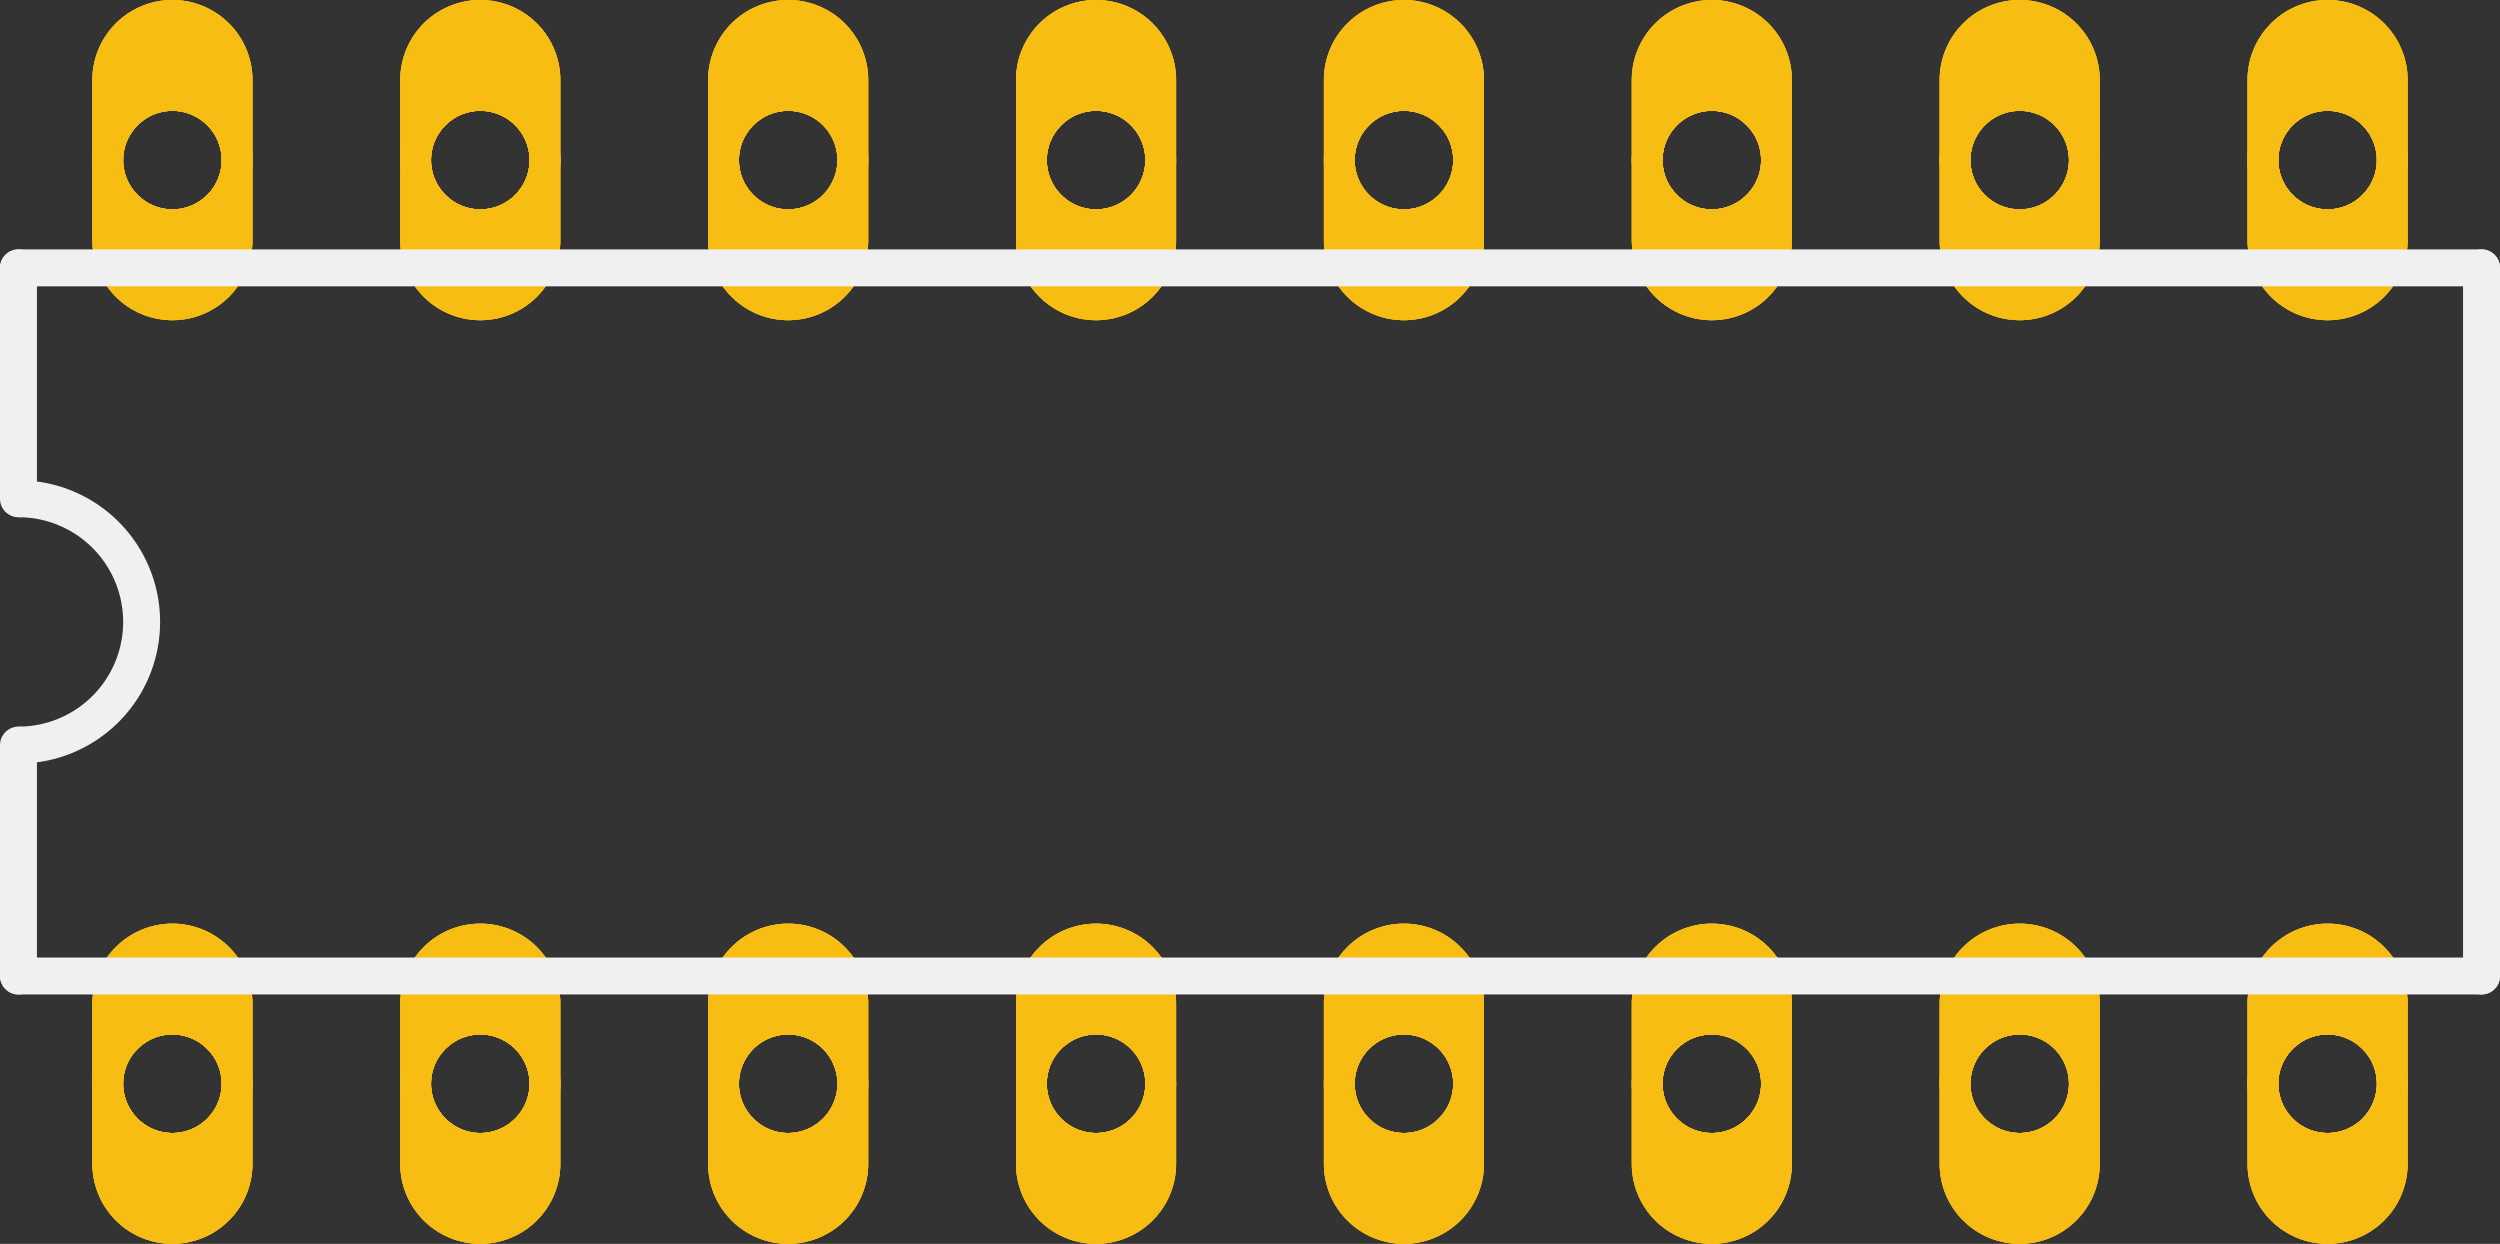 <?xml version='1.0' encoding='UTF-8' standalone='no'?>
<!-- Created with Fritzing (http://www.fritzing.org/) -->
<svg xmlns:svg='http://www.w3.org/2000/svg' xmlns='http://www.w3.org/2000/svg' version='1.2' baseProfile='tiny' x='0in' y='0in' width='0.812in' height='0.404in' viewBox='0 0 58.464 29.088' >
<rect x="0" y="0" width="58.464" height="29.088" fill="#333333" stroke="none"/>
<g partID='12065430'><g xmlns="http://www.w3.org/2000/svg" id="copper0" gorn="0.1.32">
 <circle xmlns="http://www.w3.org/2000/svg" id="connector0pad" gorn="0.1.32.0" stroke-width="0.72" stroke="#F7BD13" cx="4.032" connectorname="1" fill="none" cy="25.344" r="1.512"/>
 <path xmlns="http://www.w3.org/2000/svg" d="m4.032,21.6a1.872,1.872,0,0,1,1.872,1.872l0,3.744a1.872,1.872,0,0,1,-1.872,1.872l0,0a1.872,1.872,0,0,1,-1.872,-1.872l0,-3.744a1.872,1.872,0,0,1,1.872,-1.872l0,0zM2.88,25.344a1.152,1.152,0,1,0,2.304,0,1.152,1.152,0,1,0,-2.304,0z" id="connector0pin" gorn="0.1.32.1" stroke-width="0" stroke="none" fill="#F7BD13"/>
 <circle xmlns="http://www.w3.org/2000/svg" id="connector1pad" gorn="0.1.32.2" stroke-width="0.72" stroke="#F7BD13" cx="11.232" connectorname="2" fill="none" cy="25.344" r="1.512"/>
 <path xmlns="http://www.w3.org/2000/svg" d="m11.232,21.6a1.872,1.872,0,0,1,1.872,1.872l0,3.744a1.872,1.872,0,0,1,-1.872,1.872l0,0a1.872,1.872,0,0,1,-1.872,-1.872l0,-3.744a1.872,1.872,0,0,1,1.872,-1.872l0,0zM10.08,25.344a1.152,1.152,0,1,0,2.304,0,1.152,1.152,0,1,0,-2.304,0z" id="connector1pin" gorn="0.1.32.3" stroke-width="0" stroke="none" fill="#F7BD13"/>
 <circle xmlns="http://www.w3.org/2000/svg" id="connector2pad" gorn="0.1.32.4" stroke-width="0.72" stroke="#F7BD13" cx="18.432" connectorname="3" fill="none" cy="25.344" r="1.512"/>
 <path xmlns="http://www.w3.org/2000/svg" d="m18.432,21.6a1.872,1.872,0,0,1,1.872,1.872l0,3.744a1.872,1.872,0,0,1,-1.872,1.872l0,0a1.872,1.872,0,0,1,-1.872,-1.872l0,-3.744a1.872,1.872,0,0,1,1.872,-1.872l0,0zM17.28,25.344a1.152,1.152,0,1,0,2.304,0,1.152,1.152,0,1,0,-2.304,0z" id="connector2pin" gorn="0.1.32.5" stroke-width="0" stroke="none" fill="#F7BD13"/>
 <circle xmlns="http://www.w3.org/2000/svg" id="connector3pad" gorn="0.1.32.6" stroke-width="0.72" stroke="#F7BD13" cx="25.632" connectorname="4" fill="none" cy="25.344" r="1.512"/>
 <path xmlns="http://www.w3.org/2000/svg" d="m25.632,21.6a1.872,1.872,0,0,1,1.872,1.872l0,3.744a1.872,1.872,0,0,1,-1.872,1.872l0,0a1.872,1.872,0,0,1,-1.872,-1.872l0,-3.744a1.872,1.872,0,0,1,1.872,-1.872l0,0zM24.48,25.344a1.152,1.152,0,1,0,2.304,0,1.152,1.152,0,1,0,-2.304,0z" id="connector3pin" gorn="0.1.32.7" stroke-width="0" stroke="none" fill="#F7BD13"/>
 <circle xmlns="http://www.w3.org/2000/svg" id="connector4pad" gorn="0.1.32.8" stroke-width="0.72" stroke="#F7BD13" cx="32.832" connectorname="5" fill="none" cy="25.344" r="1.512"/>
 <path xmlns="http://www.w3.org/2000/svg" d="m32.832,21.6a1.872,1.872,0,0,1,1.872,1.872l0,3.744a1.872,1.872,0,0,1,-1.872,1.872l0,0a1.872,1.872,0,0,1,-1.872,-1.872l0,-3.744a1.872,1.872,0,0,1,1.872,-1.872l0,0zM31.68,25.344a1.152,1.152,0,1,0,2.304,0,1.152,1.152,0,1,0,-2.304,0z" id="connector4pin" gorn="0.1.32.9" stroke-width="0" stroke="none" fill="#F7BD13"/>
 <circle xmlns="http://www.w3.org/2000/svg" id="connector5pad" gorn="0.1.32.10" stroke-width="0.72" stroke="#F7BD13" cx="40.032" connectorname="6" fill="none" cy="25.344" r="1.512"/>
 <path xmlns="http://www.w3.org/2000/svg" d="m40.032,21.6a1.872,1.872,0,0,1,1.872,1.872l0,3.744a1.872,1.872,0,0,1,-1.872,1.872l0,0a1.872,1.872,0,0,1,-1.872,-1.872l0,-3.744a1.872,1.872,0,0,1,1.872,-1.872l0,0zM38.88,25.344a1.152,1.152,0,1,0,2.304,0,1.152,1.152,0,1,0,-2.304,0z" id="connector5pin" gorn="0.1.32.11" stroke-width="0" stroke="none" fill="#F7BD13"/>
 <circle xmlns="http://www.w3.org/2000/svg" id="connector6pad" gorn="0.1.32.12" stroke-width="0.72" stroke="#F7BD13" cx="47.232" connectorname="7" fill="none" cy="25.344" r="1.512"/>
 <path xmlns="http://www.w3.org/2000/svg" d="m47.232,21.6a1.872,1.872,0,0,1,1.872,1.872l0,3.744a1.872,1.872,0,0,1,-1.872,1.872l0,0a1.872,1.872,0,0,1,-1.872,-1.872l0,-3.744a1.872,1.872,0,0,1,1.872,-1.872l0,0zM46.08,25.344a1.152,1.152,0,1,0,2.304,0,1.152,1.152,0,1,0,-2.304,0z" id="connector6pin" gorn="0.1.32.13" stroke-width="0" stroke="none" fill="#F7BD13"/>
 <circle xmlns="http://www.w3.org/2000/svg" id="connector7pad" gorn="0.1.32.14" stroke-width="0.72" stroke="#F7BD13" cx="54.432" connectorname="8" fill="none" cy="25.344" r="1.512"/>
 <path xmlns="http://www.w3.org/2000/svg" d="m54.432,21.6a1.872,1.872,0,0,1,1.872,1.872l0,3.744a1.872,1.872,0,0,1,-1.872,1.872l0,0a1.872,1.872,0,0,1,-1.872,-1.872l0,-3.744a1.872,1.872,0,0,1,1.872,-1.872l0,0zM53.28,25.344a1.152,1.152,0,1,0,2.304,0,1.152,1.152,0,1,0,-2.304,0z" id="connector7pin" gorn="0.1.32.15" stroke-width="0" stroke="none" fill="#F7BD13"/>
 <circle xmlns="http://www.w3.org/2000/svg" id="connector8pad" gorn="0.1.32.16" stroke-width="0.72" stroke="#F7BD13" cx="54.432" connectorname="9" fill="none" cy="3.744" r="1.512"/>
 <path xmlns="http://www.w3.org/2000/svg" d="m54.432,0a1.872,1.872,0,0,1,1.872,1.872l0,3.744a1.872,1.872,0,0,1,-1.872,1.872l0,0a1.872,1.872,0,0,1,-1.872,-1.872l0,-3.744a1.872,1.872,0,0,1,1.872,-1.872l0,0zM53.28,3.744a1.152,1.152,0,1,0,2.304,0,1.152,1.152,0,1,0,-2.304,0z" id="connector8pin" gorn="0.1.32.17" stroke-width="0" stroke="none" fill="#F7BD13"/>
 <circle xmlns="http://www.w3.org/2000/svg" id="connector9pad" gorn="0.1.32.18" stroke-width="0.72" stroke="#F7BD13" cx="47.232" connectorname="10" fill="none" cy="3.744" r="1.512"/>
 <path xmlns="http://www.w3.org/2000/svg" d="m47.232,0a1.872,1.872,0,0,1,1.872,1.872l0,3.744a1.872,1.872,0,0,1,-1.872,1.872l0,0a1.872,1.872,0,0,1,-1.872,-1.872l0,-3.744a1.872,1.872,0,0,1,1.872,-1.872l0,0zM46.08,3.744a1.152,1.152,0,1,0,2.304,0,1.152,1.152,0,1,0,-2.304,0z" id="connector9pin" gorn="0.1.32.19" stroke-width="0" stroke="none" fill="#F7BD13"/>
 <circle xmlns="http://www.w3.org/2000/svg" id="connector10pad" gorn="0.1.32.20" stroke-width="0.72" stroke="#F7BD13" cx="40.032" connectorname="11" fill="none" cy="3.744" r="1.512"/>
 <path xmlns="http://www.w3.org/2000/svg" d="m40.032,0a1.872,1.872,0,0,1,1.872,1.872l0,3.744a1.872,1.872,0,0,1,-1.872,1.872l0,0a1.872,1.872,0,0,1,-1.872,-1.872l0,-3.744a1.872,1.872,0,0,1,1.872,-1.872l0,0zM38.88,3.744a1.152,1.152,0,1,0,2.304,0,1.152,1.152,0,1,0,-2.304,0z" id="connector10pin" gorn="0.1.32.21" stroke-width="0" stroke="none" fill="#F7BD13"/>
 <circle xmlns="http://www.w3.org/2000/svg" id="connector11pad" gorn="0.1.32.22" stroke-width="0.72" stroke="#F7BD13" cx="32.832" connectorname="12" fill="none" cy="3.744" r="1.512"/>
 <path xmlns="http://www.w3.org/2000/svg" d="m32.832,0a1.872,1.872,0,0,1,1.872,1.872l0,3.744a1.872,1.872,0,0,1,-1.872,1.872l0,0a1.872,1.872,0,0,1,-1.872,-1.872l0,-3.744a1.872,1.872,0,0,1,1.872,-1.872l0,0zM31.68,3.744a1.152,1.152,0,1,0,2.304,0,1.152,1.152,0,1,0,-2.304,0z" id="connector11pin" gorn="0.1.32.23" stroke-width="0" stroke="none" fill="#F7BD13"/>
 <circle xmlns="http://www.w3.org/2000/svg" id="connector12pad" gorn="0.1.32.24" stroke-width="0.72" stroke="#F7BD13" cx="25.632" connectorname="13" fill="none" cy="3.744" r="1.512"/>
 <path xmlns="http://www.w3.org/2000/svg" d="m25.632,0a1.872,1.872,0,0,1,1.872,1.872l0,3.744a1.872,1.872,0,0,1,-1.872,1.872l0,0a1.872,1.872,0,0,1,-1.872,-1.872l0,-3.744a1.872,1.872,0,0,1,1.872,-1.872l0,0zM24.48,3.744a1.152,1.152,0,1,0,2.304,0,1.152,1.152,0,1,0,-2.304,0z" id="connector12pin" gorn="0.1.32.25" stroke-width="0" stroke="none" fill="#F7BD13"/>
 <circle xmlns="http://www.w3.org/2000/svg" id="connector13pad" gorn="0.1.32.26" stroke-width="0.72" stroke="#F7BD13" cx="18.432" connectorname="14" fill="none" cy="3.744" r="1.512"/>
 <path xmlns="http://www.w3.org/2000/svg" d="m18.432,0a1.872,1.872,0,0,1,1.872,1.872l0,3.744a1.872,1.872,0,0,1,-1.872,1.872l0,0a1.872,1.872,0,0,1,-1.872,-1.872l0,-3.744a1.872,1.872,0,0,1,1.872,-1.872l0,0zM17.28,3.744a1.152,1.152,0,1,0,2.304,0,1.152,1.152,0,1,0,-2.304,0z" id="connector13pin" gorn="0.1.32.27" stroke-width="0" stroke="none" fill="#F7BD13"/>
 <circle xmlns="http://www.w3.org/2000/svg" id="connector14pad" gorn="0.1.32.28" stroke-width="0.72" stroke="#F7BD13" cx="11.232" connectorname="15" fill="none" cy="3.744" r="1.512"/>
 <path xmlns="http://www.w3.org/2000/svg" d="m11.232,0a1.872,1.872,0,0,1,1.872,1.872l0,3.744a1.872,1.872,0,0,1,-1.872,1.872l0,0a1.872,1.872,0,0,1,-1.872,-1.872l0,-3.744a1.872,1.872,0,0,1,1.872,-1.872l0,0zM10.08,3.744a1.152,1.152,0,1,0,2.304,0,1.152,1.152,0,1,0,-2.304,0z" id="connector14pin" gorn="0.1.32.29" stroke-width="0" stroke="none" fill="#F7BD13"/>
 <circle xmlns="http://www.w3.org/2000/svg" id="connector15pad" gorn="0.1.32.30" stroke-width="0.72" stroke="#F7BD13" cx="4.032" connectorname="16" fill="none" cy="3.744" r="1.512"/>
 <path xmlns="http://www.w3.org/2000/svg" d="m4.032,0a1.872,1.872,0,0,1,1.872,1.872l0,3.744a1.872,1.872,0,0,1,-1.872,1.872l0,0a1.872,1.872,0,0,1,-1.872,-1.872l0,-3.744a1.872,1.872,0,0,1,1.872,-1.872l0,0zM2.88,3.744a1.152,1.152,0,1,0,2.304,0,1.152,1.152,0,1,0,-2.304,0z" id="connector15pin" gorn="0.1.32.31" stroke-width="0" stroke="none" fill="#F7BD13"/>
</g>
</g><g partID='12065432'><g xmlns="http://www.w3.org/2000/svg" id="copper1" gorn="0.1">
 <circle xmlns="http://www.w3.org/2000/svg" id="connector0pad" gorn="0.1.0" stroke-width="0.72" stroke="#F7BD13" cx="4.032" connectorname="1" fill="none" cy="25.344" r="1.512"/>
 <path xmlns="http://www.w3.org/2000/svg" d="m4.032,21.6a1.872,1.872,0,0,1,1.872,1.872l0,3.744a1.872,1.872,0,0,1,-1.872,1.872l0,0a1.872,1.872,0,0,1,-1.872,-1.872l0,-3.744a1.872,1.872,0,0,1,1.872,-1.872l0,0zM2.88,25.344a1.152,1.152,0,1,0,2.304,0,1.152,1.152,0,1,0,-2.304,0z" stroke-width="0" stroke="none" fill="#F7BD13"/>
 <circle xmlns="http://www.w3.org/2000/svg" id="connector1pad" gorn="0.1.2" stroke-width="0.72" stroke="#F7BD13" cx="11.232" connectorname="2" fill="none" cy="25.344" r="1.512"/>
 <path xmlns="http://www.w3.org/2000/svg" d="m11.232,21.6a1.872,1.872,0,0,1,1.872,1.872l0,3.744a1.872,1.872,0,0,1,-1.872,1.872l0,0a1.872,1.872,0,0,1,-1.872,-1.872l0,-3.744a1.872,1.872,0,0,1,1.872,-1.872l0,0zM10.08,25.344a1.152,1.152,0,1,0,2.304,0,1.152,1.152,0,1,0,-2.304,0z" stroke-width="0" stroke="none" fill="#F7BD13"/>
 <circle xmlns="http://www.w3.org/2000/svg" id="connector2pad" gorn="0.1.4" stroke-width="0.72" stroke="#F7BD13" cx="18.432" connectorname="3" fill="none" cy="25.344" r="1.512"/>
 <path xmlns="http://www.w3.org/2000/svg" d="m18.432,21.6a1.872,1.872,0,0,1,1.872,1.872l0,3.744a1.872,1.872,0,0,1,-1.872,1.872l0,0a1.872,1.872,0,0,1,-1.872,-1.872l0,-3.744a1.872,1.872,0,0,1,1.872,-1.872l0,0zM17.28,25.344a1.152,1.152,0,1,0,2.304,0,1.152,1.152,0,1,0,-2.304,0z" stroke-width="0" stroke="none" fill="#F7BD13"/>
 <circle xmlns="http://www.w3.org/2000/svg" id="connector3pad" gorn="0.1.6" stroke-width="0.72" stroke="#F7BD13" cx="25.632" connectorname="4" fill="none" cy="25.344" r="1.512"/>
 <path xmlns="http://www.w3.org/2000/svg" d="m25.632,21.6a1.872,1.872,0,0,1,1.872,1.872l0,3.744a1.872,1.872,0,0,1,-1.872,1.872l0,0a1.872,1.872,0,0,1,-1.872,-1.872l0,-3.744a1.872,1.872,0,0,1,1.872,-1.872l0,0zM24.48,25.344a1.152,1.152,0,1,0,2.304,0,1.152,1.152,0,1,0,-2.304,0z" stroke-width="0" stroke="none" fill="#F7BD13"/>
 <circle xmlns="http://www.w3.org/2000/svg" id="connector4pad" gorn="0.1.8" stroke-width="0.72" stroke="#F7BD13" cx="32.832" connectorname="5" fill="none" cy="25.344" r="1.512"/>
 <path xmlns="http://www.w3.org/2000/svg" d="m32.832,21.6a1.872,1.872,0,0,1,1.872,1.872l0,3.744a1.872,1.872,0,0,1,-1.872,1.872l0,0a1.872,1.872,0,0,1,-1.872,-1.872l0,-3.744a1.872,1.872,0,0,1,1.872,-1.872l0,0zM31.68,25.344a1.152,1.152,0,1,0,2.304,0,1.152,1.152,0,1,0,-2.304,0z" stroke-width="0" stroke="none" fill="#F7BD13"/>
 <circle xmlns="http://www.w3.org/2000/svg" id="connector5pad" gorn="0.1.10" stroke-width="0.72" stroke="#F7BD13" cx="40.032" connectorname="6" fill="none" cy="25.344" r="1.512"/>
 <path xmlns="http://www.w3.org/2000/svg" d="m40.032,21.6a1.872,1.872,0,0,1,1.872,1.872l0,3.744a1.872,1.872,0,0,1,-1.872,1.872l0,0a1.872,1.872,0,0,1,-1.872,-1.872l0,-3.744a1.872,1.872,0,0,1,1.872,-1.872l0,0zM38.88,25.344a1.152,1.152,0,1,0,2.304,0,1.152,1.152,0,1,0,-2.304,0z" stroke-width="0" stroke="none" fill="#F7BD13"/>
 <circle xmlns="http://www.w3.org/2000/svg" id="connector6pad" gorn="0.1.12" stroke-width="0.72" stroke="#F7BD13" cx="47.232" connectorname="7" fill="none" cy="25.344" r="1.512"/>
 <path xmlns="http://www.w3.org/2000/svg" d="m47.232,21.6a1.872,1.872,0,0,1,1.872,1.872l0,3.744a1.872,1.872,0,0,1,-1.872,1.872l0,0a1.872,1.872,0,0,1,-1.872,-1.872l0,-3.744a1.872,1.872,0,0,1,1.872,-1.872l0,0zM46.08,25.344a1.152,1.152,0,1,0,2.304,0,1.152,1.152,0,1,0,-2.304,0z" stroke-width="0" stroke="none" fill="#F7BD13"/>
 <circle xmlns="http://www.w3.org/2000/svg" id="connector7pad" gorn="0.1.14" stroke-width="0.72" stroke="#F7BD13" cx="54.432" connectorname="8" fill="none" cy="25.344" r="1.512"/>
 <path xmlns="http://www.w3.org/2000/svg" d="m54.432,21.6a1.872,1.872,0,0,1,1.872,1.872l0,3.744a1.872,1.872,0,0,1,-1.872,1.872l0,0a1.872,1.872,0,0,1,-1.872,-1.872l0,-3.744a1.872,1.872,0,0,1,1.872,-1.872l0,0zM53.28,25.344a1.152,1.152,0,1,0,2.304,0,1.152,1.152,0,1,0,-2.304,0z" stroke-width="0" stroke="none" fill="#F7BD13"/>
 <circle xmlns="http://www.w3.org/2000/svg" id="connector8pad" gorn="0.1.16" stroke-width="0.72" stroke="#F7BD13" cx="54.432" connectorname="9" fill="none" cy="3.744" r="1.512"/>
 <path xmlns="http://www.w3.org/2000/svg" d="m54.432,0a1.872,1.872,0,0,1,1.872,1.872l0,3.744a1.872,1.872,0,0,1,-1.872,1.872l0,0a1.872,1.872,0,0,1,-1.872,-1.872l0,-3.744a1.872,1.872,0,0,1,1.872,-1.872l0,0zM53.28,3.744a1.152,1.152,0,1,0,2.304,0,1.152,1.152,0,1,0,-2.304,0z" stroke-width="0" stroke="none" fill="#F7BD13"/>
 <circle xmlns="http://www.w3.org/2000/svg" id="connector9pad" gorn="0.1.18" stroke-width="0.72" stroke="#F7BD13" cx="47.232" connectorname="10" fill="none" cy="3.744" r="1.512"/>
 <path xmlns="http://www.w3.org/2000/svg" d="m47.232,0a1.872,1.872,0,0,1,1.872,1.872l0,3.744a1.872,1.872,0,0,1,-1.872,1.872l0,0a1.872,1.872,0,0,1,-1.872,-1.872l0,-3.744a1.872,1.872,0,0,1,1.872,-1.872l0,0zM46.08,3.744a1.152,1.152,0,1,0,2.304,0,1.152,1.152,0,1,0,-2.304,0z" stroke-width="0" stroke="none" fill="#F7BD13"/>
 <circle xmlns="http://www.w3.org/2000/svg" id="connector10pad" gorn="0.1.20" stroke-width="0.72" stroke="#F7BD13" cx="40.032" connectorname="11" fill="none" cy="3.744" r="1.512"/>
 <path xmlns="http://www.w3.org/2000/svg" d="m40.032,0a1.872,1.872,0,0,1,1.872,1.872l0,3.744a1.872,1.872,0,0,1,-1.872,1.872l0,0a1.872,1.872,0,0,1,-1.872,-1.872l0,-3.744a1.872,1.872,0,0,1,1.872,-1.872l0,0zM38.88,3.744a1.152,1.152,0,1,0,2.304,0,1.152,1.152,0,1,0,-2.304,0z" stroke-width="0" stroke="none" fill="#F7BD13"/>
 <circle xmlns="http://www.w3.org/2000/svg" id="connector11pad" gorn="0.1.22" stroke-width="0.72" stroke="#F7BD13" cx="32.832" connectorname="12" fill="none" cy="3.744" r="1.512"/>
 <path xmlns="http://www.w3.org/2000/svg" d="m32.832,0a1.872,1.872,0,0,1,1.872,1.872l0,3.744a1.872,1.872,0,0,1,-1.872,1.872l0,0a1.872,1.872,0,0,1,-1.872,-1.872l0,-3.744a1.872,1.872,0,0,1,1.872,-1.872l0,0zM31.68,3.744a1.152,1.152,0,1,0,2.304,0,1.152,1.152,0,1,0,-2.304,0z" stroke-width="0" stroke="none" fill="#F7BD13"/>
 <circle xmlns="http://www.w3.org/2000/svg" id="connector12pad" gorn="0.1.24" stroke-width="0.72" stroke="#F7BD13" cx="25.632" connectorname="13" fill="none" cy="3.744" r="1.512"/>
 <path xmlns="http://www.w3.org/2000/svg" d="m25.632,0a1.872,1.872,0,0,1,1.872,1.872l0,3.744a1.872,1.872,0,0,1,-1.872,1.872l0,0a1.872,1.872,0,0,1,-1.872,-1.872l0,-3.744a1.872,1.872,0,0,1,1.872,-1.872l0,0zM24.48,3.744a1.152,1.152,0,1,0,2.304,0,1.152,1.152,0,1,0,-2.304,0z" stroke-width="0" stroke="none" fill="#F7BD13"/>
 <circle xmlns="http://www.w3.org/2000/svg" id="connector13pad" gorn="0.1.26" stroke-width="0.72" stroke="#F7BD13" cx="18.432" connectorname="14" fill="none" cy="3.744" r="1.512"/>
 <path xmlns="http://www.w3.org/2000/svg" d="m18.432,0a1.872,1.872,0,0,1,1.872,1.872l0,3.744a1.872,1.872,0,0,1,-1.872,1.872l0,0a1.872,1.872,0,0,1,-1.872,-1.872l0,-3.744a1.872,1.872,0,0,1,1.872,-1.872l0,0zM17.28,3.744a1.152,1.152,0,1,0,2.304,0,1.152,1.152,0,1,0,-2.304,0z" stroke-width="0" stroke="none" fill="#F7BD13"/>
 <circle xmlns="http://www.w3.org/2000/svg" id="connector14pad" gorn="0.1.28" stroke-width="0.72" stroke="#F7BD13" cx="11.232" connectorname="15" fill="none" cy="3.744" r="1.512"/>
 <path xmlns="http://www.w3.org/2000/svg" d="m11.232,0a1.872,1.872,0,0,1,1.872,1.872l0,3.744a1.872,1.872,0,0,1,-1.872,1.872l0,0a1.872,1.872,0,0,1,-1.872,-1.872l0,-3.744a1.872,1.872,0,0,1,1.872,-1.872l0,0zM10.08,3.744a1.152,1.152,0,1,0,2.304,0,1.152,1.152,0,1,0,-2.304,0z" stroke-width="0" stroke="none" fill="#F7BD13"/>
 <circle xmlns="http://www.w3.org/2000/svg" id="connector15pad" gorn="0.1.30" stroke-width="0.72" stroke="#F7BD13" cx="4.032" connectorname="16" fill="none" cy="3.744" r="1.512"/>
 <path xmlns="http://www.w3.org/2000/svg" d="m4.032,0a1.872,1.872,0,0,1,1.872,1.872l0,3.744a1.872,1.872,0,0,1,-1.872,1.872l0,0a1.872,1.872,0,0,1,-1.872,-1.872l0,-3.744a1.872,1.872,0,0,1,1.872,-1.872l0,0zM2.88,3.744a1.152,1.152,0,1,0,2.304,0,1.152,1.152,0,1,0,-2.304,0z" stroke-width="0" stroke="none" fill="#F7BD13"/>
 <g xmlns="http://www.w3.org/2000/svg" id="copper0" gorn="0.1.32">
  <circle xmlns="http://www.w3.org/2000/svg" id="connector0pad" gorn="0.1.32.0" stroke-width="0.72" stroke="#F7BD13" cx="4.032" connectorname="1" fill="none" cy="25.344" r="1.512"/>
  <path xmlns="http://www.w3.org/2000/svg" d="m4.032,21.6a1.872,1.872,0,0,1,1.872,1.872l0,3.744a1.872,1.872,0,0,1,-1.872,1.872l0,0a1.872,1.872,0,0,1,-1.872,-1.872l0,-3.744a1.872,1.872,0,0,1,1.872,-1.872l0,0zM2.88,25.344a1.152,1.152,0,1,0,2.304,0,1.152,1.152,0,1,0,-2.304,0z" id="connector0pin" gorn="0.1.32.1" stroke-width="0" stroke="none" fill="#F7BD13"/>
  <circle xmlns="http://www.w3.org/2000/svg" id="connector1pad" gorn="0.1.32.2" stroke-width="0.72" stroke="#F7BD13" cx="11.232" connectorname="2" fill="none" cy="25.344" r="1.512"/>
  <path xmlns="http://www.w3.org/2000/svg" d="m11.232,21.6a1.872,1.872,0,0,1,1.872,1.872l0,3.744a1.872,1.872,0,0,1,-1.872,1.872l0,0a1.872,1.872,0,0,1,-1.872,-1.872l0,-3.744a1.872,1.872,0,0,1,1.872,-1.872l0,0zM10.08,25.344a1.152,1.152,0,1,0,2.304,0,1.152,1.152,0,1,0,-2.304,0z" id="connector1pin" gorn="0.1.32.3" stroke-width="0" stroke="none" fill="#F7BD13"/>
  <circle xmlns="http://www.w3.org/2000/svg" id="connector2pad" gorn="0.1.32.4" stroke-width="0.72" stroke="#F7BD13" cx="18.432" connectorname="3" fill="none" cy="25.344" r="1.512"/>
  <path xmlns="http://www.w3.org/2000/svg" d="m18.432,21.6a1.872,1.872,0,0,1,1.872,1.872l0,3.744a1.872,1.872,0,0,1,-1.872,1.872l0,0a1.872,1.872,0,0,1,-1.872,-1.872l0,-3.744a1.872,1.872,0,0,1,1.872,-1.872l0,0zM17.28,25.344a1.152,1.152,0,1,0,2.304,0,1.152,1.152,0,1,0,-2.304,0z" id="connector2pin" gorn="0.1.32.5" stroke-width="0" stroke="none" fill="#F7BD13"/>
  <circle xmlns="http://www.w3.org/2000/svg" id="connector3pad" gorn="0.1.32.6" stroke-width="0.72" stroke="#F7BD13" cx="25.632" connectorname="4" fill="none" cy="25.344" r="1.512"/>
  <path xmlns="http://www.w3.org/2000/svg" d="m25.632,21.6a1.872,1.872,0,0,1,1.872,1.872l0,3.744a1.872,1.872,0,0,1,-1.872,1.872l0,0a1.872,1.872,0,0,1,-1.872,-1.872l0,-3.744a1.872,1.872,0,0,1,1.872,-1.872l0,0zM24.48,25.344a1.152,1.152,0,1,0,2.304,0,1.152,1.152,0,1,0,-2.304,0z" id="connector3pin" gorn="0.1.32.7" stroke-width="0" stroke="none" fill="#F7BD13"/>
  <circle xmlns="http://www.w3.org/2000/svg" id="connector4pad" gorn="0.1.32.8" stroke-width="0.72" stroke="#F7BD13" cx="32.832" connectorname="5" fill="none" cy="25.344" r="1.512"/>
  <path xmlns="http://www.w3.org/2000/svg" d="m32.832,21.6a1.872,1.872,0,0,1,1.872,1.872l0,3.744a1.872,1.872,0,0,1,-1.872,1.872l0,0a1.872,1.872,0,0,1,-1.872,-1.872l0,-3.744a1.872,1.872,0,0,1,1.872,-1.872l0,0zM31.68,25.344a1.152,1.152,0,1,0,2.304,0,1.152,1.152,0,1,0,-2.304,0z" id="connector4pin" gorn="0.1.32.9" stroke-width="0" stroke="none" fill="#F7BD13"/>
  <circle xmlns="http://www.w3.org/2000/svg" id="connector5pad" gorn="0.1.32.10" stroke-width="0.72" stroke="#F7BD13" cx="40.032" connectorname="6" fill="none" cy="25.344" r="1.512"/>
  <path xmlns="http://www.w3.org/2000/svg" d="m40.032,21.6a1.872,1.872,0,0,1,1.872,1.872l0,3.744a1.872,1.872,0,0,1,-1.872,1.872l0,0a1.872,1.872,0,0,1,-1.872,-1.872l0,-3.744a1.872,1.872,0,0,1,1.872,-1.872l0,0zM38.88,25.344a1.152,1.152,0,1,0,2.304,0,1.152,1.152,0,1,0,-2.304,0z" id="connector5pin" gorn="0.1.32.11" stroke-width="0" stroke="none" fill="#F7BD13"/>
  <circle xmlns="http://www.w3.org/2000/svg" id="connector6pad" gorn="0.1.32.12" stroke-width="0.72" stroke="#F7BD13" cx="47.232" connectorname="7" fill="none" cy="25.344" r="1.512"/>
  <path xmlns="http://www.w3.org/2000/svg" d="m47.232,21.6a1.872,1.872,0,0,1,1.872,1.872l0,3.744a1.872,1.872,0,0,1,-1.872,1.872l0,0a1.872,1.872,0,0,1,-1.872,-1.872l0,-3.744a1.872,1.872,0,0,1,1.872,-1.872l0,0zM46.08,25.344a1.152,1.152,0,1,0,2.304,0,1.152,1.152,0,1,0,-2.304,0z" id="connector6pin" gorn="0.1.32.13" stroke-width="0" stroke="none" fill="#F7BD13"/>
  <circle xmlns="http://www.w3.org/2000/svg" id="connector7pad" gorn="0.1.32.14" stroke-width="0.72" stroke="#F7BD13" cx="54.432" connectorname="8" fill="none" cy="25.344" r="1.512"/>
  <path xmlns="http://www.w3.org/2000/svg" d="m54.432,21.6a1.872,1.872,0,0,1,1.872,1.872l0,3.744a1.872,1.872,0,0,1,-1.872,1.872l0,0a1.872,1.872,0,0,1,-1.872,-1.872l0,-3.744a1.872,1.872,0,0,1,1.872,-1.872l0,0zM53.28,25.344a1.152,1.152,0,1,0,2.304,0,1.152,1.152,0,1,0,-2.304,0z" id="connector7pin" gorn="0.1.32.15" stroke-width="0" stroke="none" fill="#F7BD13"/>
  <circle xmlns="http://www.w3.org/2000/svg" id="connector8pad" gorn="0.1.32.16" stroke-width="0.72" stroke="#F7BD13" cx="54.432" connectorname="9" fill="none" cy="3.744" r="1.512"/>
  <path xmlns="http://www.w3.org/2000/svg" d="m54.432,0a1.872,1.872,0,0,1,1.872,1.872l0,3.744a1.872,1.872,0,0,1,-1.872,1.872l0,0a1.872,1.872,0,0,1,-1.872,-1.872l0,-3.744a1.872,1.872,0,0,1,1.872,-1.872l0,0zM53.28,3.744a1.152,1.152,0,1,0,2.304,0,1.152,1.152,0,1,0,-2.304,0z" id="connector8pin" gorn="0.1.32.17" stroke-width="0" stroke="none" fill="#F7BD13"/>
  <circle xmlns="http://www.w3.org/2000/svg" id="connector9pad" gorn="0.1.32.18" stroke-width="0.72" stroke="#F7BD13" cx="47.232" connectorname="10" fill="none" cy="3.744" r="1.512"/>
  <path xmlns="http://www.w3.org/2000/svg" d="m47.232,0a1.872,1.872,0,0,1,1.872,1.872l0,3.744a1.872,1.872,0,0,1,-1.872,1.872l0,0a1.872,1.872,0,0,1,-1.872,-1.872l0,-3.744a1.872,1.872,0,0,1,1.872,-1.872l0,0zM46.08,3.744a1.152,1.152,0,1,0,2.304,0,1.152,1.152,0,1,0,-2.304,0z" id="connector9pin" gorn="0.1.32.19" stroke-width="0" stroke="none" fill="#F7BD13"/>
  <circle xmlns="http://www.w3.org/2000/svg" id="connector10pad" gorn="0.1.32.20" stroke-width="0.72" stroke="#F7BD13" cx="40.032" connectorname="11" fill="none" cy="3.744" r="1.512"/>
  <path xmlns="http://www.w3.org/2000/svg" d="m40.032,0a1.872,1.872,0,0,1,1.872,1.872l0,3.744a1.872,1.872,0,0,1,-1.872,1.872l0,0a1.872,1.872,0,0,1,-1.872,-1.872l0,-3.744a1.872,1.872,0,0,1,1.872,-1.872l0,0zM38.88,3.744a1.152,1.152,0,1,0,2.304,0,1.152,1.152,0,1,0,-2.304,0z" id="connector10pin" gorn="0.1.32.21" stroke-width="0" stroke="none" fill="#F7BD13"/>
  <circle xmlns="http://www.w3.org/2000/svg" id="connector11pad" gorn="0.1.32.22" stroke-width="0.72" stroke="#F7BD13" cx="32.832" connectorname="12" fill="none" cy="3.744" r="1.512"/>
  <path xmlns="http://www.w3.org/2000/svg" d="m32.832,0a1.872,1.872,0,0,1,1.872,1.872l0,3.744a1.872,1.872,0,0,1,-1.872,1.872l0,0a1.872,1.872,0,0,1,-1.872,-1.872l0,-3.744a1.872,1.872,0,0,1,1.872,-1.872l0,0zM31.68,3.744a1.152,1.152,0,1,0,2.304,0,1.152,1.152,0,1,0,-2.304,0z" id="connector11pin" gorn="0.1.32.23" stroke-width="0" stroke="none" fill="#F7BD13"/>
  <circle xmlns="http://www.w3.org/2000/svg" id="connector12pad" gorn="0.1.32.24" stroke-width="0.72" stroke="#F7BD13" cx="25.632" connectorname="13" fill="none" cy="3.744" r="1.512"/>
  <path xmlns="http://www.w3.org/2000/svg" d="m25.632,0a1.872,1.872,0,0,1,1.872,1.872l0,3.744a1.872,1.872,0,0,1,-1.872,1.872l0,0a1.872,1.872,0,0,1,-1.872,-1.872l0,-3.744a1.872,1.872,0,0,1,1.872,-1.872l0,0zM24.48,3.744a1.152,1.152,0,1,0,2.304,0,1.152,1.152,0,1,0,-2.304,0z" id="connector12pin" gorn="0.1.32.25" stroke-width="0" stroke="none" fill="#F7BD13"/>
  <circle xmlns="http://www.w3.org/2000/svg" id="connector13pad" gorn="0.1.32.26" stroke-width="0.72" stroke="#F7BD13" cx="18.432" connectorname="14" fill="none" cy="3.744" r="1.512"/>
  <path xmlns="http://www.w3.org/2000/svg" d="m18.432,0a1.872,1.872,0,0,1,1.872,1.872l0,3.744a1.872,1.872,0,0,1,-1.872,1.872l0,0a1.872,1.872,0,0,1,-1.872,-1.872l0,-3.744a1.872,1.872,0,0,1,1.872,-1.872l0,0zM17.28,3.744a1.152,1.152,0,1,0,2.304,0,1.152,1.152,0,1,0,-2.304,0z" id="connector13pin" gorn="0.1.32.27" stroke-width="0" stroke="none" fill="#F7BD13"/>
  <circle xmlns="http://www.w3.org/2000/svg" id="connector14pad" gorn="0.1.32.28" stroke-width="0.72" stroke="#F7BD13" cx="11.232" connectorname="15" fill="none" cy="3.744" r="1.512"/>
  <path xmlns="http://www.w3.org/2000/svg" d="m11.232,0a1.872,1.872,0,0,1,1.872,1.872l0,3.744a1.872,1.872,0,0,1,-1.872,1.872l0,0a1.872,1.872,0,0,1,-1.872,-1.872l0,-3.744a1.872,1.872,0,0,1,1.872,-1.872l0,0zM10.08,3.744a1.152,1.152,0,1,0,2.304,0,1.152,1.152,0,1,0,-2.304,0z" id="connector14pin" gorn="0.1.32.29" stroke-width="0" stroke="none" fill="#F7BD13"/>
  <circle xmlns="http://www.w3.org/2000/svg" id="connector15pad" gorn="0.1.32.30" stroke-width="0.72" stroke="#F7BD13" cx="4.032" connectorname="16" fill="none" cy="3.744" r="1.512"/>
  <path xmlns="http://www.w3.org/2000/svg" d="m4.032,0a1.872,1.872,0,0,1,1.872,1.872l0,3.744a1.872,1.872,0,0,1,-1.872,1.872l0,0a1.872,1.872,0,0,1,-1.872,-1.872l0,-3.744a1.872,1.872,0,0,1,1.872,-1.872l0,0zM2.88,3.744a1.152,1.152,0,1,0,2.304,0,1.152,1.152,0,1,0,-2.304,0z" id="connector15pin" gorn="0.1.32.31" stroke-width="0" stroke="none" fill="#F7BD13"/>
 </g>
</g>
</g><g partID='12065431'><g xmlns="http://www.w3.org/2000/svg" id="silkscreen" gorn="0.2">
 <line xmlns="http://www.w3.org/2000/svg" y1="6.264" x1="58.032" stroke-width="0.864" stroke="#f0f0f0" stroke-linecap="round" y2="6.264" class="other" x2="0.432"/>
 <line xmlns="http://www.w3.org/2000/svg" y1="22.824" x1="0.432" stroke-width="0.864" stroke="#f0f0f0" stroke-linecap="round" y2="22.824" class="other" x2="58.032"/>
 <line xmlns="http://www.w3.org/2000/svg" y1="6.264" x1="58.032" stroke-width="0.864" stroke="#f0f0f0" stroke-linecap="round" y2="22.824" class="other" x2="58.032"/>
 <line xmlns="http://www.w3.org/2000/svg" y1="6.264" x1="0.432" stroke-width="0.864" stroke="#f0f0f0" stroke-linecap="round" y2="11.664" class="other" x2="0.432"/>
 <line xmlns="http://www.w3.org/2000/svg" y1="22.824" x1="0.432" stroke-width="0.864" stroke="#f0f0f0" stroke-linecap="round" y2="17.424" class="other" x2="0.432"/>
 <path xmlns="http://www.w3.org/2000/svg" d="M0.432,17.424A2.88,2.88,0,1,0,0.432,11.664" stroke-width="0.864" stroke="#f0f0f0" fill="none" class="other"/>
</g>
</g></svg>